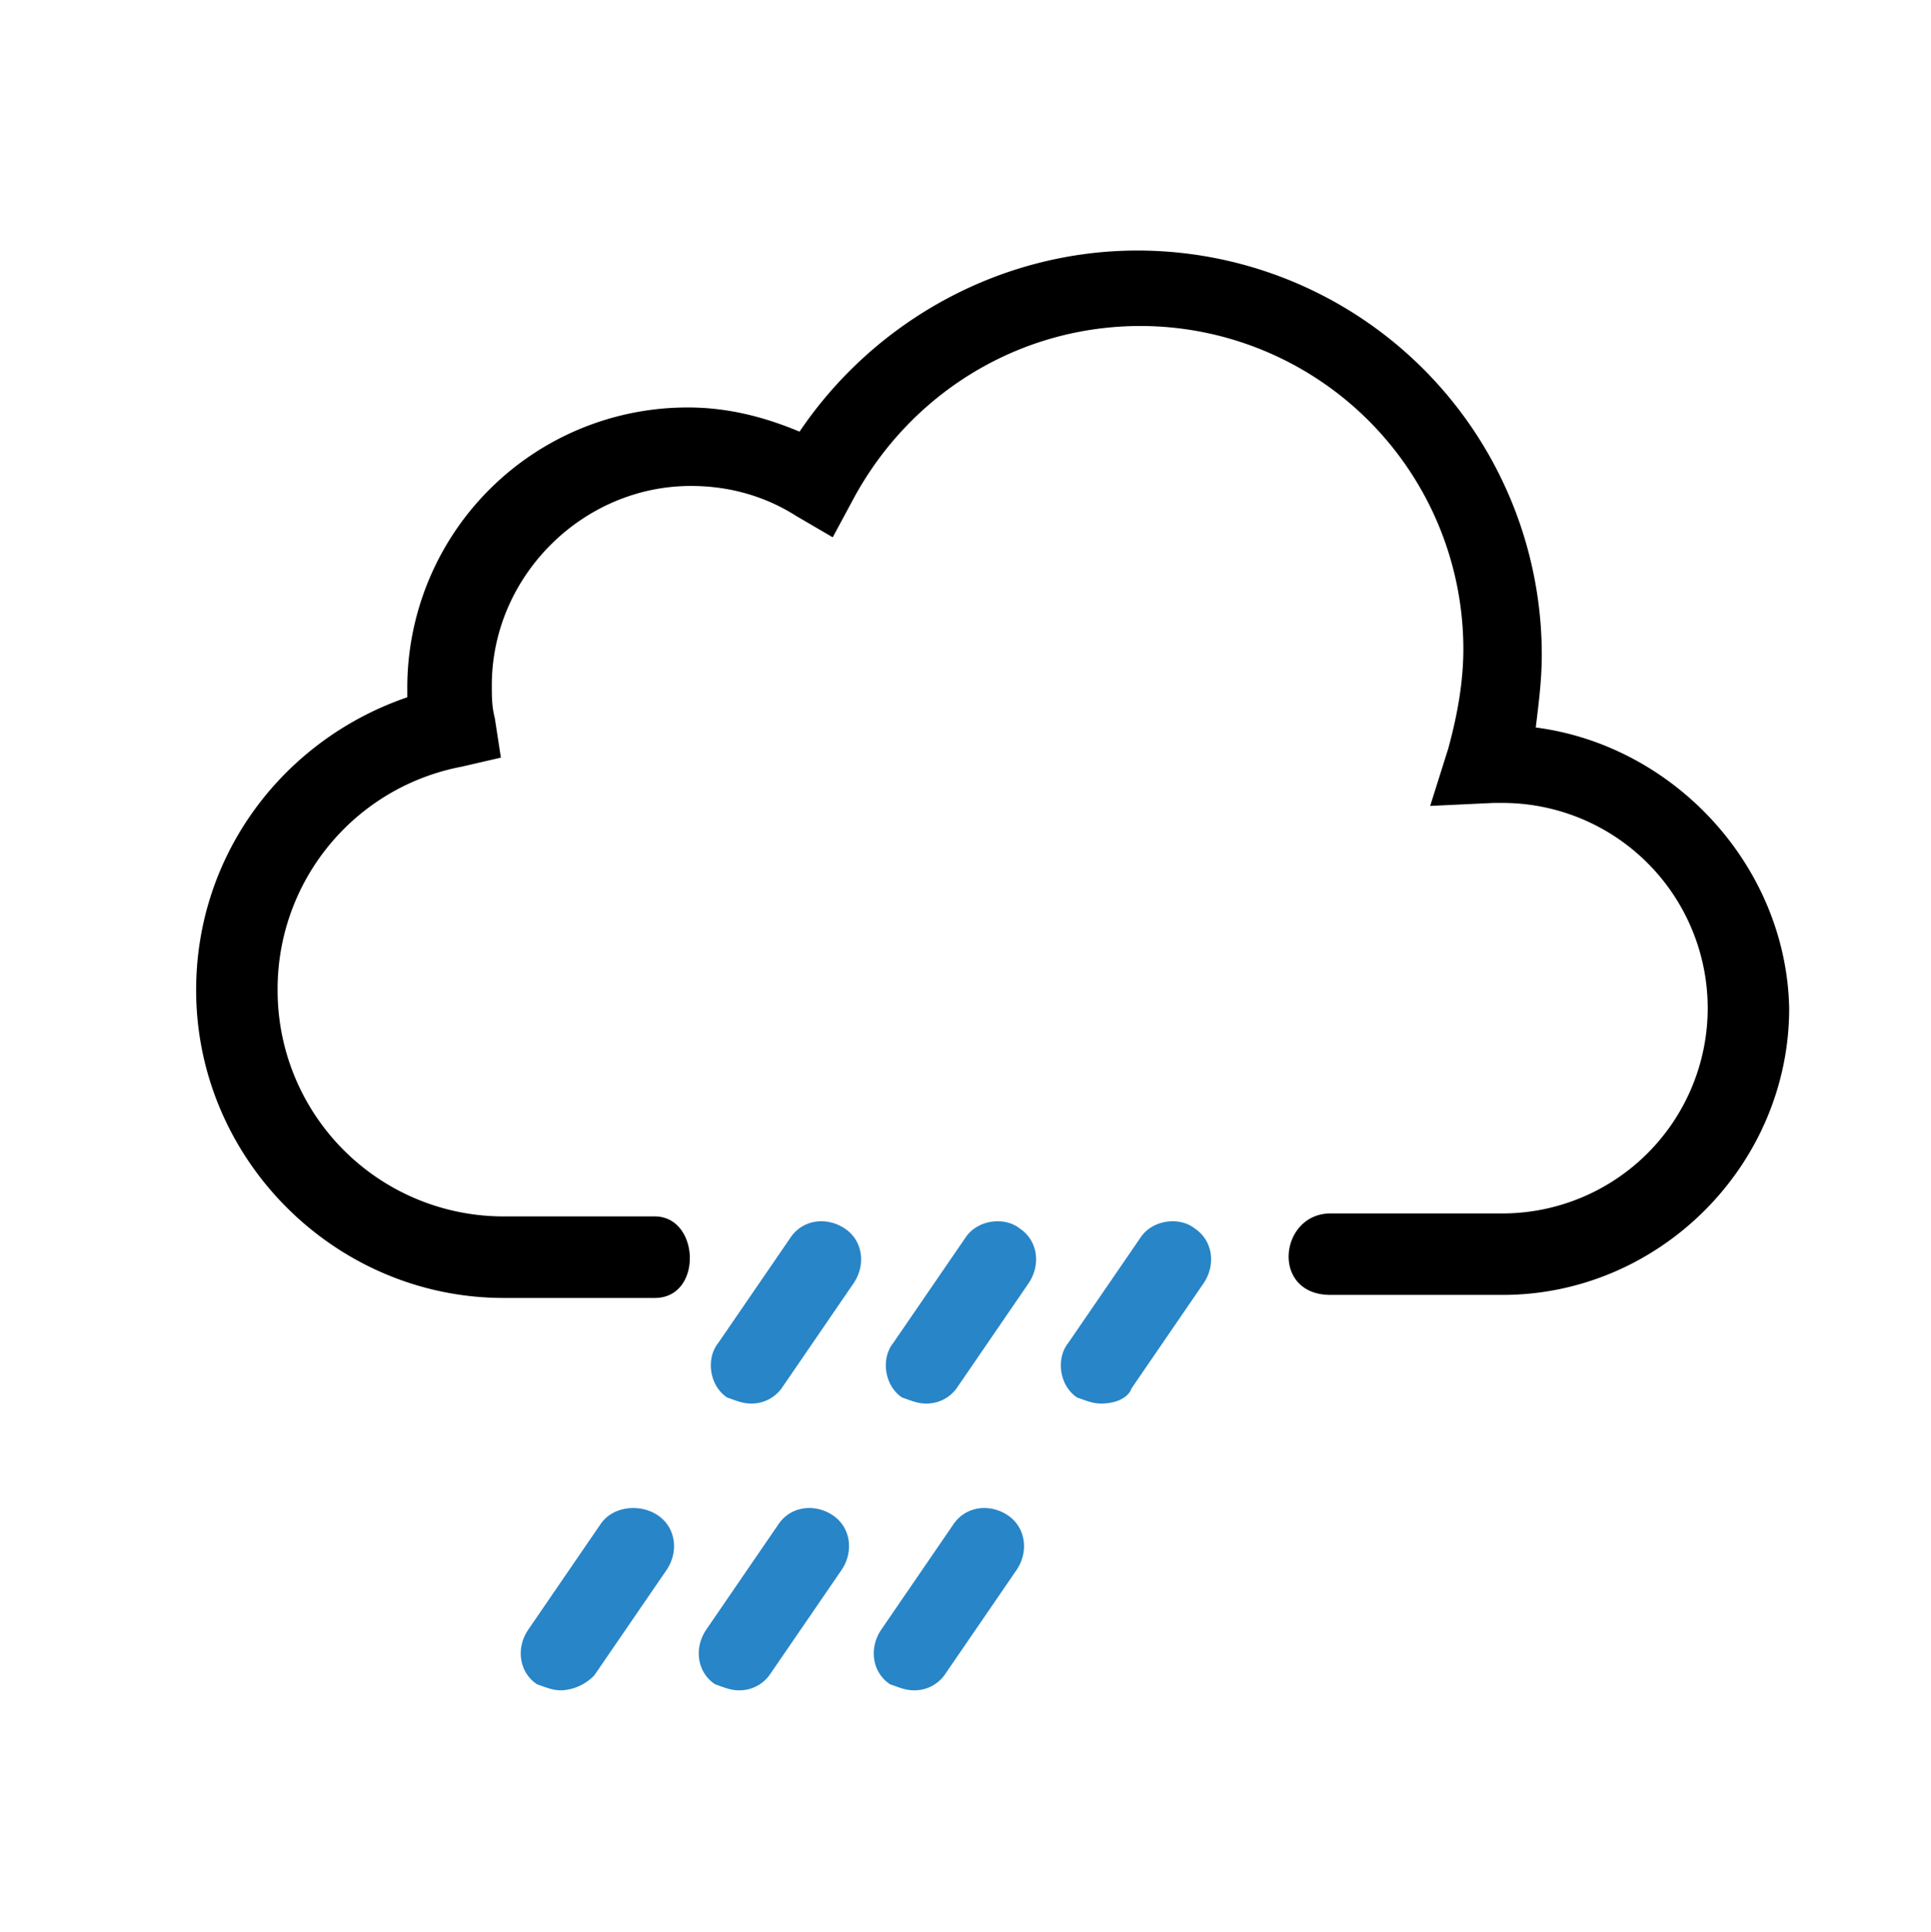 <svg width="31.073" xmlns="http://www.w3.org/2000/svg" height="31.083" fill="none"><g data-testid="night-change-rain" style="fill: rgb(0, 0, 0);"><path d="M24.713 11.705c.048-.389.097-.778.097-1.166a6.507 6.507 0 0 0-6.506-6.508c-2.185 0-4.224 1.117-5.438 2.914-.582-.243-1.165-.389-1.796-.389a4.509 4.509 0 0 0-4.516 4.517v.146c-1.99.68-3.398 2.525-3.398 4.711 0 2.72 2.233 4.954 4.952 4.954h2.428c.777 0 .728-1.312 0-1.312H8.108a3.637 3.637 0 0 1-3.641-3.642 3.641 3.641 0 0 1 2.961-3.594l.632-.146-.097-.631c-.049-.194-.049-.34-.049-.534 0-1.749 1.457-3.206 3.204-3.206.583 0 1.166.146 1.7.486l.582.34.34-.632c.923-1.699 2.671-2.768 4.613-2.768a5.202 5.202 0 0 1 5.195 5.197c0 .534-.097 1.068-.243 1.602l-.291.923 1.019-.048h.146a3.304 3.304 0 0 1 3.301 3.302 3.305 3.305 0 0 1-3.301 3.303h-2.768c-.825 0-.971 1.311 0 1.311h2.768c2.525 0 4.612-2.088 4.612-4.614-.048-2.282-1.845-4.225-4.078-4.516Z" class="fills" data-testid="svg-path"/><path d="M12.089 22.583c-.145 0-.242-.048-.388-.097-.291-.194-.34-.631-.146-.874l1.166-1.7c.194-.291.582-.34.874-.145.291.194.339.582.145.874l-1.165 1.7a.598.598 0 0 1-.486.242Zm2.816 0c-.145 0-.242-.048-.388-.097-.291-.194-.34-.631-.146-.874l1.166-1.7c.194-.291.631-.34.874-.145.291.194.339.582.145.874l-1.165 1.7a.598.598 0 0 1-.486.242Zm2.816 0c-.145 0-.242-.048-.388-.097-.291-.194-.34-.631-.146-.874l1.166-1.7c.194-.291.631-.34.874-.145.291.194.339.582.145.874l-1.165 1.7c-.049.145-.243.242-.486.242Zm-8.69 4.614c-.146 0-.243-.048-.389-.097-.291-.194-.34-.583-.145-.874l1.165-1.7c.194-.291.631-.34.922-.146.292.195.34.583.146.875l-1.165 1.699a.78.78 0 0 1-.534.243Zm2.864 0c-.145 0-.243-.048-.388-.097-.292-.194-.34-.583-.146-.874l1.165-1.7c.195-.291.583-.34.874-.146.292.195.34.583.146.875l-1.165 1.699a.598.598 0 0 1-.486.243Zm2.816 0c-.145 0-.243-.048-.388-.097-.292-.194-.34-.583-.146-.874l1.165-1.7c.195-.291.583-.34.874-.146.292.195.34.583.146.875l-1.165 1.699a.598.598 0 0 1-.486.243Z" style="fill: rgb(40, 133, 199);" class="fills" data-testid="svg-path"/></g></svg>